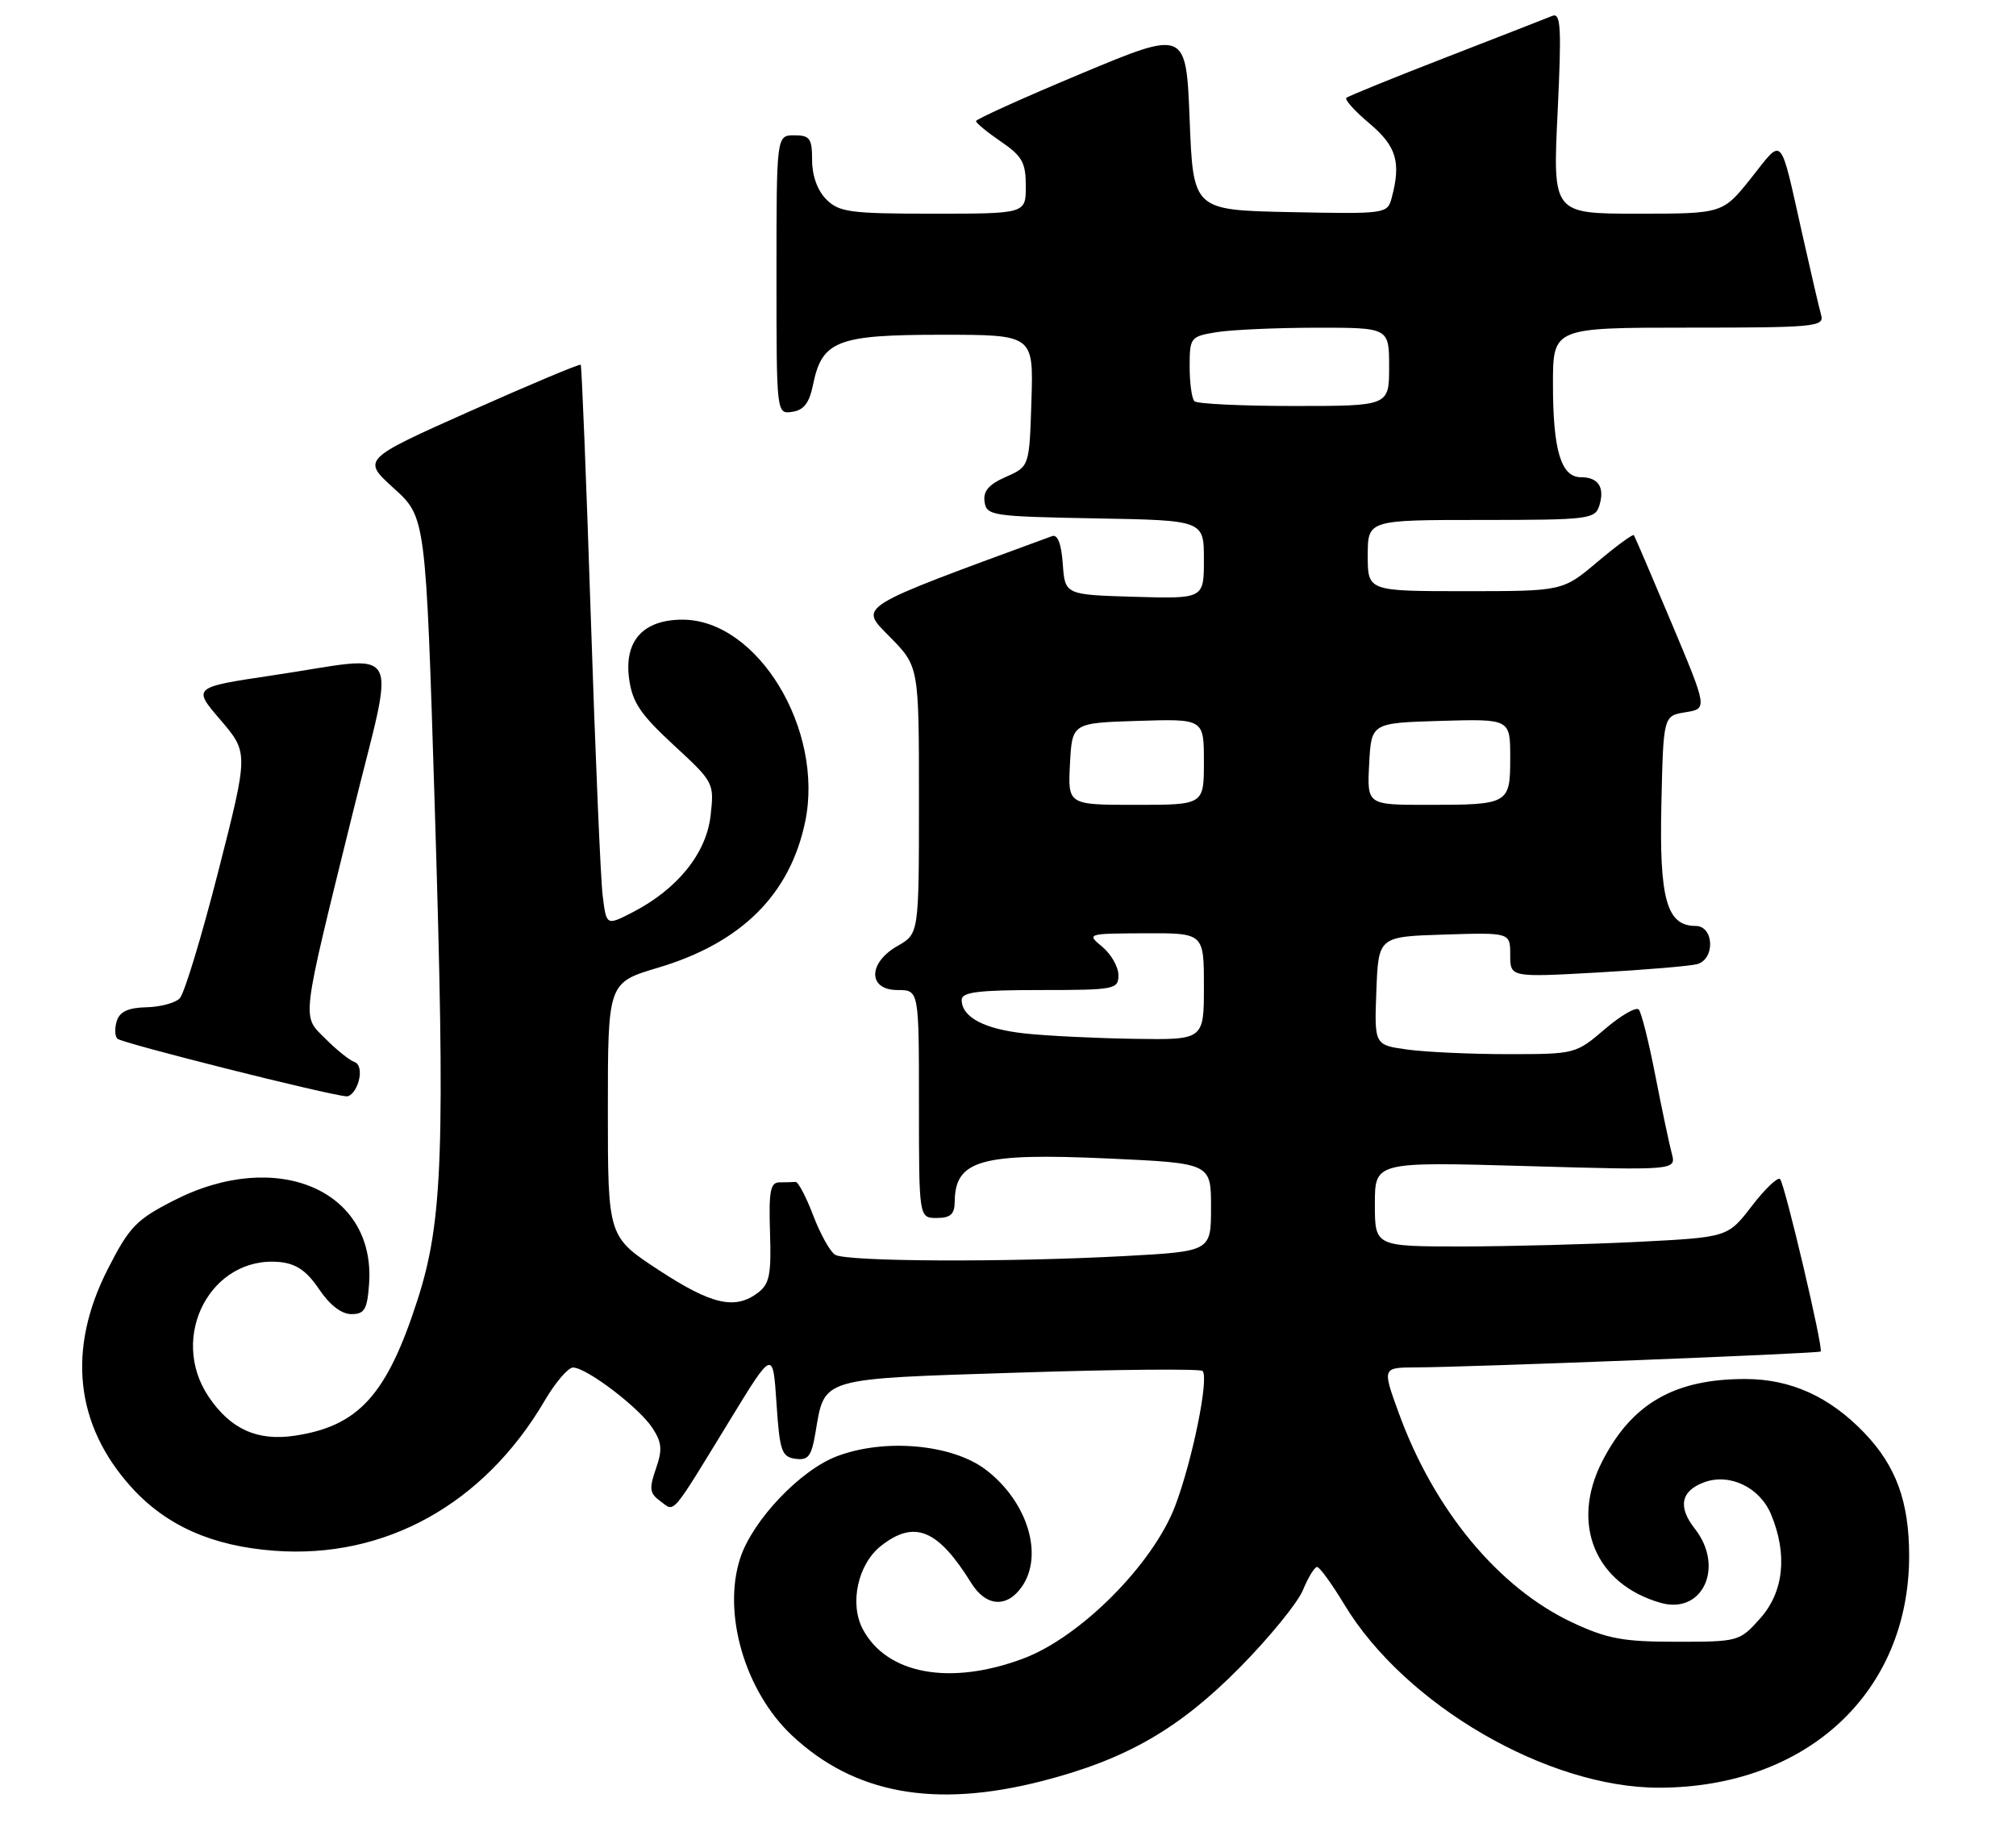 <?xml version="1.0" encoding="UTF-8" standalone="no"?>
<!DOCTYPE svg PUBLIC "-//W3C//DTD SVG 1.1//EN" "http://www.w3.org/Graphics/SVG/1.1/DTD/svg11.dtd" >
<svg xmlns="http://www.w3.org/2000/svg" xmlns:xlink="http://www.w3.org/1999/xlink" version="1.1" viewBox="0 0 283 256">
 <g >
 <path fill="currentColor"
d=" M 146.23 250.07 C 158.03 247.05 165.49 242.77 174.03 234.12 C 178.17 229.93 182.16 225.04 182.90 223.25 C 183.64 221.46 184.53 220.00 184.89 220.00 C 185.24 220.00 186.96 222.36 188.70 225.25 C 197.19 239.35 217.25 251.02 232.93 250.99 C 253.64 250.94 268.00 237.61 268.00 218.43 C 268.00 210.85 266.17 205.82 261.70 201.16 C 256.82 196.08 251.37 193.61 245.00 193.61 C 235.05 193.60 229.05 197.06 224.90 205.20 C 220.43 213.96 223.92 222.40 233.10 225.03 C 239.02 226.73 242.13 219.98 237.90 214.61 C 235.50 211.55 235.96 209.32 239.22 208.11 C 242.80 206.79 247.02 208.81 248.61 212.60 C 250.96 218.23 250.41 223.51 247.08 227.23 C 244.20 230.46 244.04 230.50 235.33 230.50 C 227.82 230.50 225.64 230.09 220.73 227.80 C 210.36 222.94 201.29 211.99 196.35 198.37 C 194.03 192.00 194.03 192.00 198.77 191.98 C 206.42 191.95 255.30 190.03 255.58 189.75 C 255.99 189.34 250.54 166.20 249.88 165.54 C 249.55 165.21 247.76 166.92 245.91 169.33 C 242.54 173.71 242.54 173.71 230.02 174.35 C 223.13 174.70 211.99 174.99 205.25 175.00 C 193.00 175.00 193.00 175.00 193.00 169.05 C 193.00 163.11 193.00 163.11 214.16 163.71 C 235.32 164.32 235.32 164.32 234.67 161.91 C 234.32 160.59 233.28 155.68 232.37 151.00 C 231.46 146.32 230.42 142.16 230.05 141.74 C 229.68 141.32 227.54 142.56 225.28 144.49 C 221.22 147.97 221.09 148.00 211.73 148.00 C 206.53 148.00 200.17 147.71 197.60 147.36 C 192.92 146.72 192.92 146.72 193.21 139.11 C 193.50 131.50 193.50 131.50 202.75 131.21 C 212.00 130.92 212.00 130.92 212.00 134.07 C 212.00 137.22 212.00 137.22 224.25 136.54 C 230.99 136.16 237.29 135.63 238.25 135.36 C 240.80 134.64 240.61 130.00 238.02 130.00 C 233.97 130.00 232.91 126.23 233.22 112.88 C 233.50 100.50 233.50 100.50 236.60 100.00 C 239.70 99.50 239.70 99.50 234.66 87.50 C 231.88 80.90 229.50 75.34 229.36 75.14 C 229.23 74.94 226.92 76.63 224.24 78.89 C 219.37 83.00 219.37 83.00 205.69 83.00 C 192.00 83.00 192.00 83.00 192.00 78.00 C 192.00 73.00 192.00 73.00 207.93 73.00 C 222.96 73.00 223.90 72.89 224.50 71.01 C 225.31 68.44 224.39 67.00 221.92 67.00 C 219.13 67.00 218.00 63.22 218.00 53.93 C 218.00 46.00 218.00 46.00 237.07 46.00 C 254.75 46.00 256.10 45.87 255.65 44.25 C 255.38 43.29 254.20 38.23 253.03 33.00 C 249.79 18.58 250.39 19.24 245.84 24.97 C 241.83 30.00 241.83 30.00 229.90 30.00 C 217.97 30.00 217.97 30.00 218.65 15.83 C 219.22 3.84 219.11 1.75 217.91 2.23 C 217.14 2.55 210.43 5.16 203.00 8.05 C 195.57 10.93 189.28 13.49 189.00 13.74 C 188.72 13.98 190.19 15.61 192.25 17.34 C 196.03 20.53 196.70 22.77 195.36 27.78 C 194.76 30.02 194.57 30.05 181.13 29.78 C 167.50 29.50 167.50 29.50 167.00 16.84 C 166.50 4.18 166.50 4.18 151.76 10.34 C 143.65 13.73 137.02 16.73 137.01 17.00 C 137.01 17.27 138.59 18.57 140.51 19.88 C 143.49 21.91 144.00 22.83 144.00 26.13 C 144.00 30.00 144.00 30.00 131.00 30.00 C 119.33 30.00 117.79 29.79 116.00 28.00 C 114.76 26.76 114.00 24.67 114.00 22.50 C 114.00 19.43 113.69 19.00 111.50 19.00 C 109.00 19.00 109.00 19.00 109.00 38.57 C 109.00 58.14 109.00 58.14 111.21 57.82 C 112.84 57.59 113.61 56.57 114.13 54.02 C 115.39 47.83 117.51 47.00 132.15 47.00 C 145.08 47.00 145.08 47.00 144.79 56.25 C 144.50 65.50 144.50 65.50 141.21 66.95 C 138.80 68.01 137.99 68.95 138.21 70.45 C 138.49 72.40 139.24 72.51 153.75 72.78 C 169.00 73.05 169.00 73.05 169.00 78.56 C 169.00 84.07 169.00 84.07 159.25 83.79 C 149.50 83.50 149.50 83.50 149.19 79.17 C 148.99 76.34 148.46 74.98 147.69 75.27 C 119.70 85.56 120.59 85.00 124.94 89.44 C 129.00 93.58 129.00 93.58 129.00 112.33 C 129.00 131.09 129.00 131.09 126.01 132.80 C 121.81 135.18 121.81 139.00 126.00 139.00 C 129.00 139.00 129.00 139.00 129.00 155.00 C 129.00 171.00 129.00 171.00 131.50 171.00 C 133.42 171.00 134.00 170.48 134.02 168.75 C 134.06 162.86 137.67 161.84 155.57 162.65 C 170.00 163.31 170.00 163.31 170.00 169.50 C 170.00 175.69 170.00 175.69 157.84 176.35 C 141.13 177.25 118.77 177.14 117.22 176.16 C 116.51 175.71 115.13 173.21 114.14 170.61 C 113.15 168.00 112.04 165.90 111.67 165.94 C 111.30 165.97 110.29 166.00 109.43 166.00 C 108.14 166.00 107.91 167.22 108.09 173.02 C 108.29 178.93 108.02 180.27 106.41 181.49 C 103.18 183.93 99.92 183.19 92.48 178.32 C 85.33 173.64 85.33 173.64 85.33 155.80 C 85.33 137.96 85.33 137.96 92.42 135.85 C 104.08 132.37 110.90 125.59 113.03 115.36 C 115.71 102.43 106.35 87.00 95.81 87.00 C 90.29 87.00 87.60 89.97 88.31 95.28 C 88.76 98.60 89.88 100.27 94.56 104.60 C 100.22 109.82 100.27 109.92 99.75 114.52 C 99.15 119.81 95.09 124.84 88.81 128.08 C 85.12 129.98 85.12 129.98 84.60 125.74 C 84.31 123.41 83.56 105.75 82.93 86.50 C 82.30 67.25 81.66 51.37 81.52 51.21 C 81.38 51.05 74.41 53.98 66.03 57.71 C 50.81 64.50 50.81 64.50 55.29 68.56 C 59.77 72.62 59.77 72.62 61.03 113.28 C 62.52 161.49 62.18 171.43 58.61 182.50 C 54.31 195.85 50.35 200.22 41.38 201.57 C 36.13 202.36 32.35 200.65 29.29 196.10 C 23.61 187.66 29.64 176.25 39.28 177.19 C 41.59 177.42 43.07 178.44 44.79 181.00 C 46.27 183.21 47.94 184.50 49.32 184.50 C 51.17 184.50 51.55 183.86 51.81 180.27 C 52.76 167.10 38.87 161.15 24.43 168.53 C 19.10 171.25 18.16 172.24 15.13 178.18 C 9.39 189.43 10.54 200.06 18.43 208.79 C 23.31 214.19 29.75 217.06 38.48 217.72 C 54.05 218.90 67.95 211.18 76.48 196.62 C 77.97 194.08 79.75 192.00 80.44 192.00 C 82.33 192.00 89.70 197.61 91.57 200.46 C 92.92 202.52 93.01 203.54 92.07 206.22 C 91.10 209.01 91.19 209.67 92.71 210.77 C 94.78 212.29 94.03 213.17 102.50 199.32 C 108.50 189.50 108.50 189.50 109.00 197.00 C 109.45 203.73 109.72 204.53 111.65 204.81 C 113.46 205.06 113.91 204.48 114.47 201.15 C 115.80 193.33 114.84 193.61 143.03 192.71 C 156.89 192.26 168.49 192.16 168.81 192.48 C 169.75 193.42 167.40 205.00 164.97 211.42 C 161.87 219.60 151.67 229.86 143.63 232.86 C 133.38 236.70 124.49 235.07 121.12 228.74 C 119.21 225.15 120.42 219.60 123.67 217.04 C 128.37 213.35 131.65 214.69 136.34 222.25 C 138.40 225.57 141.33 225.79 143.44 222.78 C 146.55 218.34 144.24 210.81 138.39 206.35 C 133.68 202.76 124.18 201.90 117.47 204.46 C 112.32 206.42 105.67 213.43 103.92 218.73 C 101.37 226.46 104.56 237.43 111.16 243.64 C 119.90 251.85 131.18 253.92 146.23 250.07 Z  M 50.36 151.75 C 50.71 150.41 50.46 149.33 49.73 149.09 C 49.07 148.86 47.25 147.41 45.71 145.86 C 42.34 142.50 42.16 143.98 49.49 114.25 C 55.56 89.61 56.97 92.04 38.26 94.82 C 27.02 96.50 27.02 96.50 30.96 101.09 C 34.89 105.69 34.89 105.69 30.64 122.35 C 28.30 131.51 25.87 139.53 25.22 140.18 C 24.58 140.82 22.46 141.38 20.52 141.42 C 18.02 141.48 16.81 142.03 16.40 143.33 C 16.08 144.33 16.11 145.45 16.47 145.83 C 17.08 146.45 46.08 153.75 48.63 153.92 C 49.26 153.97 50.03 152.99 50.36 151.75 Z  M 143.90 145.10 C 138.16 144.48 135.00 142.81 135.00 140.38 C 135.00 139.29 137.32 139.00 146.00 139.00 C 156.49 139.00 157.00 138.90 157.00 136.91 C 157.00 135.76 155.99 133.98 154.75 132.94 C 152.51 131.08 152.55 131.07 160.75 131.03 C 169.00 131.00 169.00 131.00 169.00 138.50 C 169.00 146.00 169.00 146.00 159.25 145.85 C 153.89 145.77 146.98 145.43 143.90 145.10 Z  M 150.20 107.25 C 150.50 101.50 150.50 101.50 159.75 101.21 C 169.00 100.92 169.00 100.92 169.00 106.96 C 169.00 113.00 169.00 113.00 159.45 113.00 C 149.90 113.00 149.90 113.00 150.20 107.25 Z  M 192.20 107.25 C 192.50 101.50 192.50 101.50 202.25 101.21 C 212.00 100.93 212.00 100.93 212.00 106.36 C 212.00 112.90 211.83 113.00 200.37 113.00 C 191.90 113.00 191.90 113.00 192.20 107.25 Z  M 167.67 56.33 C 167.30 55.97 167.00 53.78 167.00 51.46 C 167.00 47.38 167.11 47.24 170.75 46.64 C 172.81 46.30 179.11 46.02 184.75 46.01 C 195.00 46.00 195.00 46.00 195.00 51.50 C 195.00 57.00 195.00 57.00 181.67 57.00 C 174.33 57.00 168.03 56.70 167.67 56.33 Z "/>
</g>
</svg>